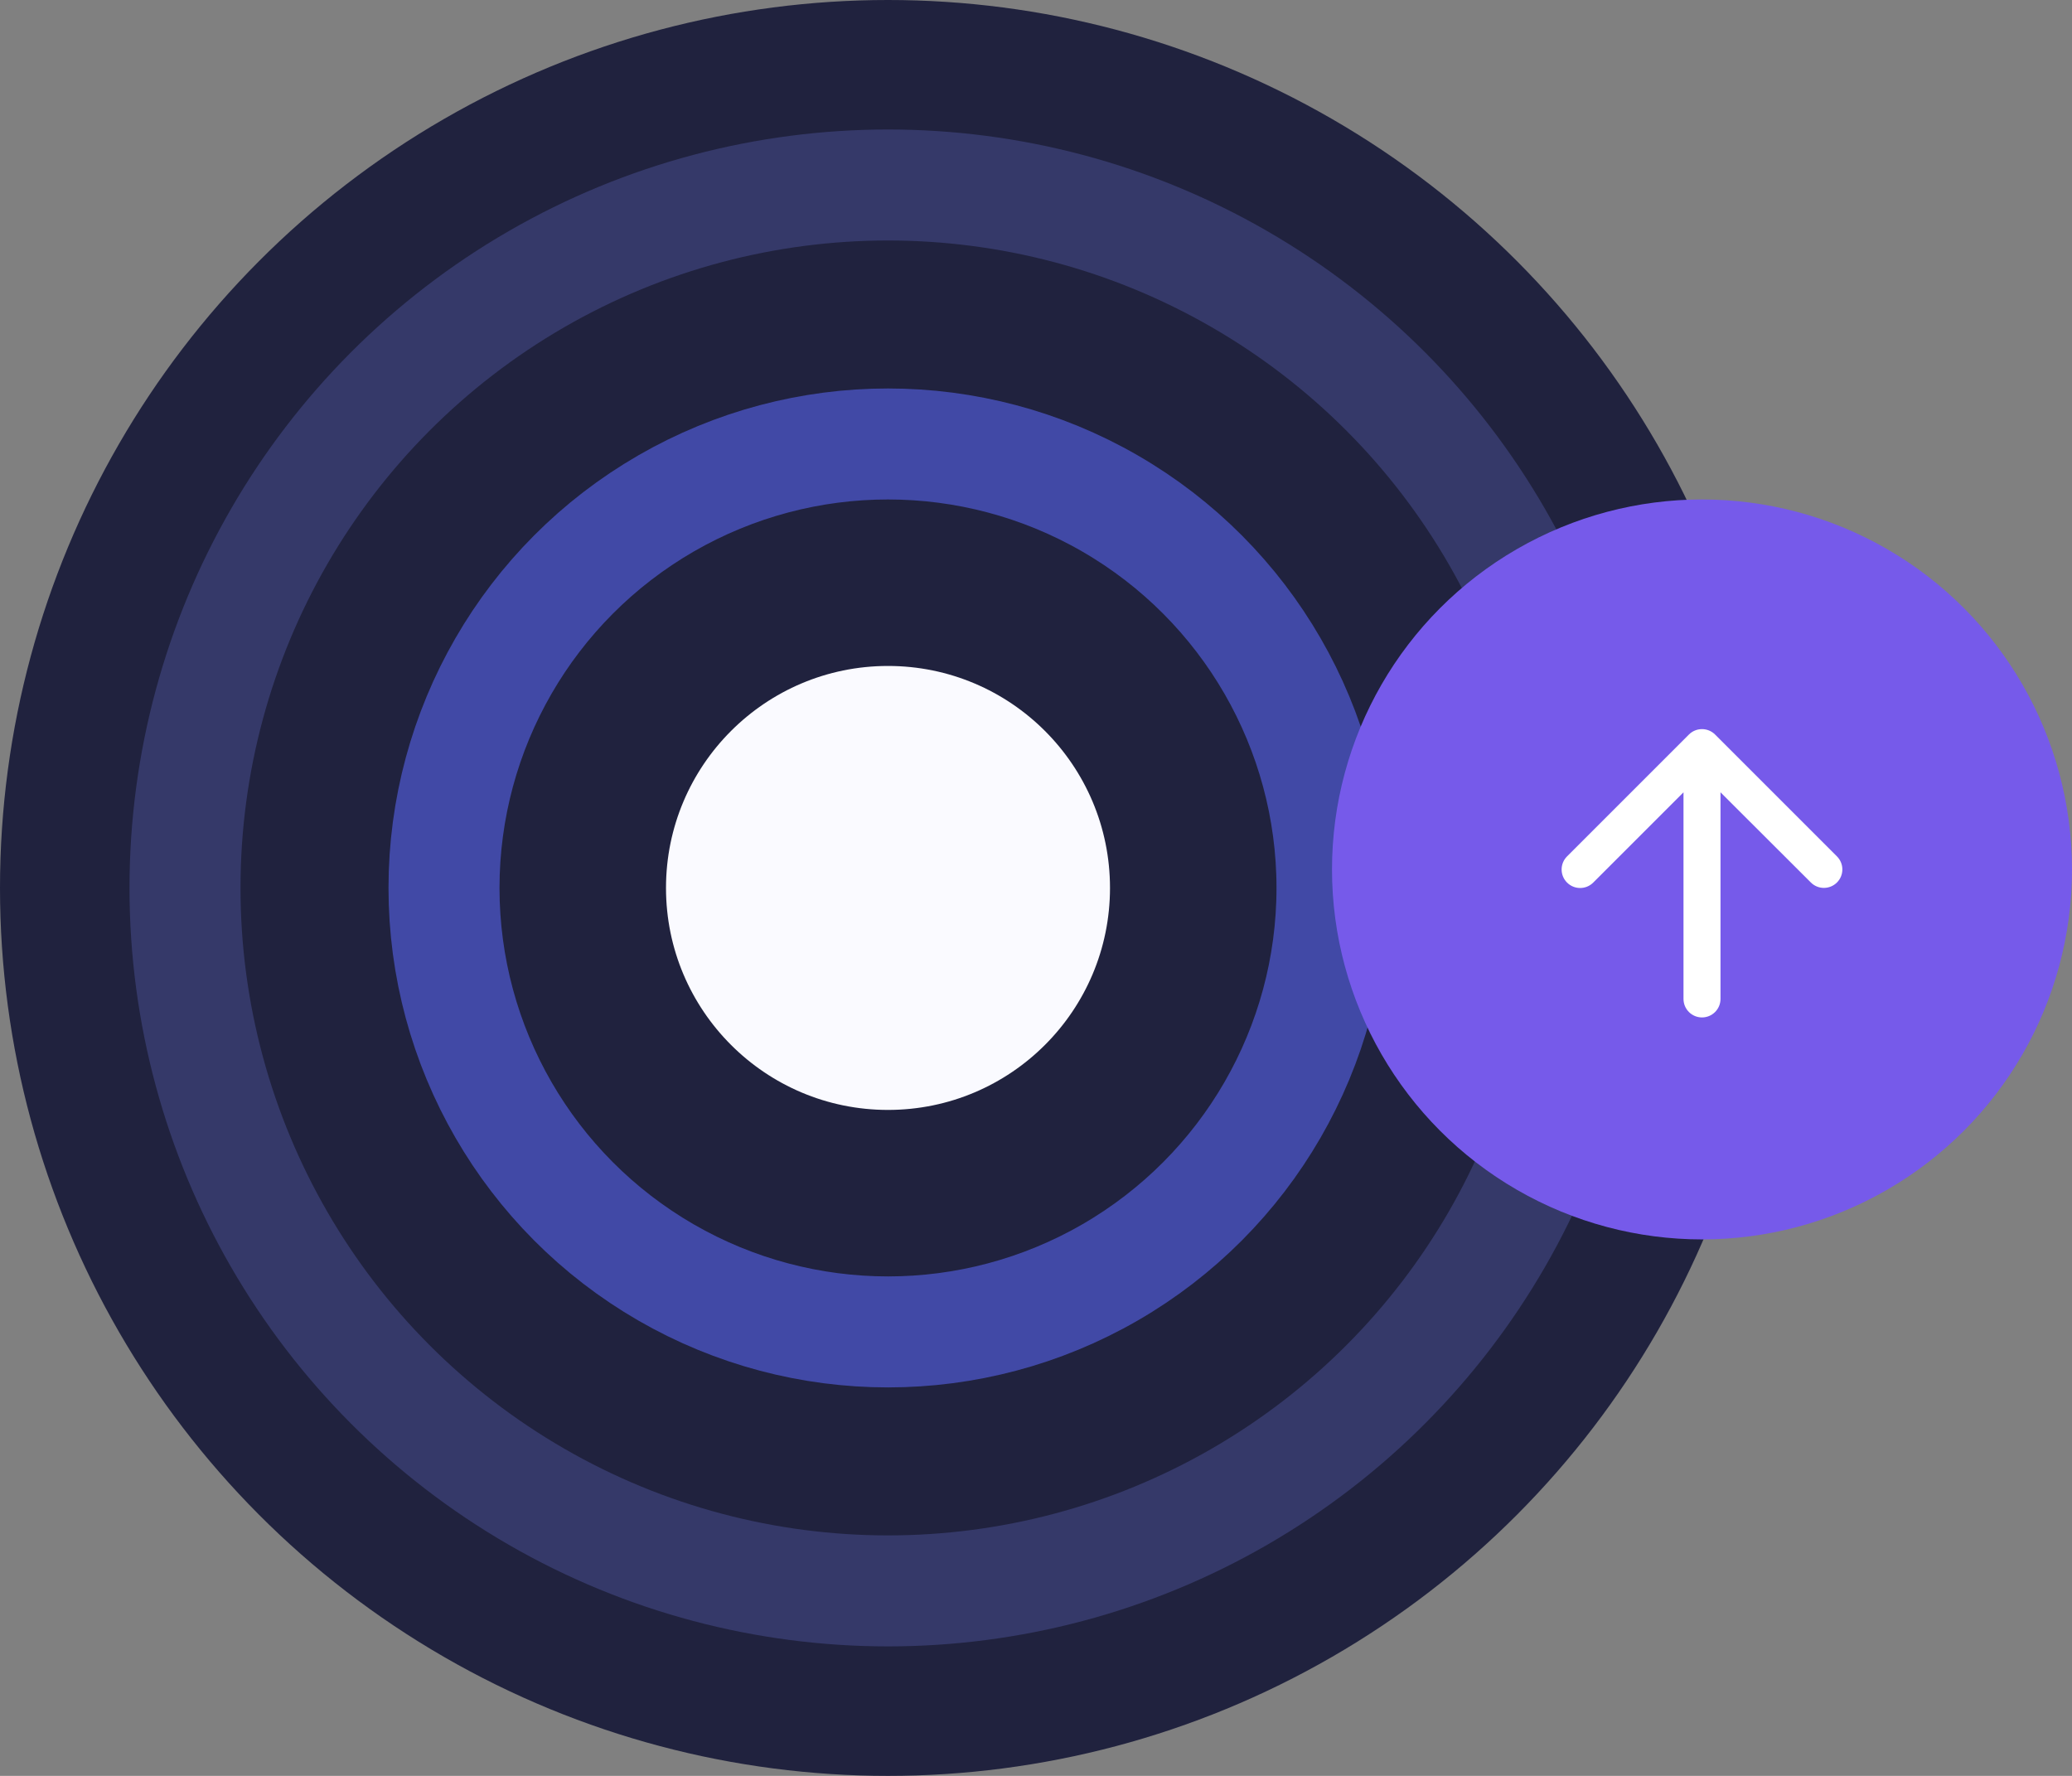 <svg width="112" height="96" viewBox="0 0 112 96" fill="none" xmlns="http://www.w3.org/2000/svg">
<rect x="0" y="0" width="112" height="96" fill="#808080" stroke="none"/>
<circle cx="48" cy="48" r="48" fill="#20223E"/>
<circle cx="12" cy="12" r="12" transform="translate(60 36) scale(-1 1)" fill="#FAFAFF"/>
<circle cx="24" cy="24" r="24" transform="translate(72 24) scale(-1 1)" stroke="#4149A6" stroke-width="6"/>
<circle cx="38" cy="38" r="38" transform="translate(86 10) scale(-1 1)" stroke="#353969" stroke-width="6"/>
<circle cx="20" cy="20" r="20" transform="translate(72 27)" fill="#765AEA"/>
<path d="M16 8C16 7.448 15.552 7 15 7H3.83L8.71 2.12C9.102 1.728 9.1 1.093 8.707 0.703C8.317 0.314 7.685 0.315 7.295 0.705L0.707 7.293C0.317 7.683 0.317 8.317 0.707 8.707L7.295 15.295C7.684 15.684 8.316 15.684 8.705 15.295C9.095 14.905 9.095 14.274 8.706 13.885L3.83 9H15C15.552 9 16 8.552 16 8Z" transform="translate(84 39) scale(-1 1) rotate(90)" fill="white"/>
</svg>
